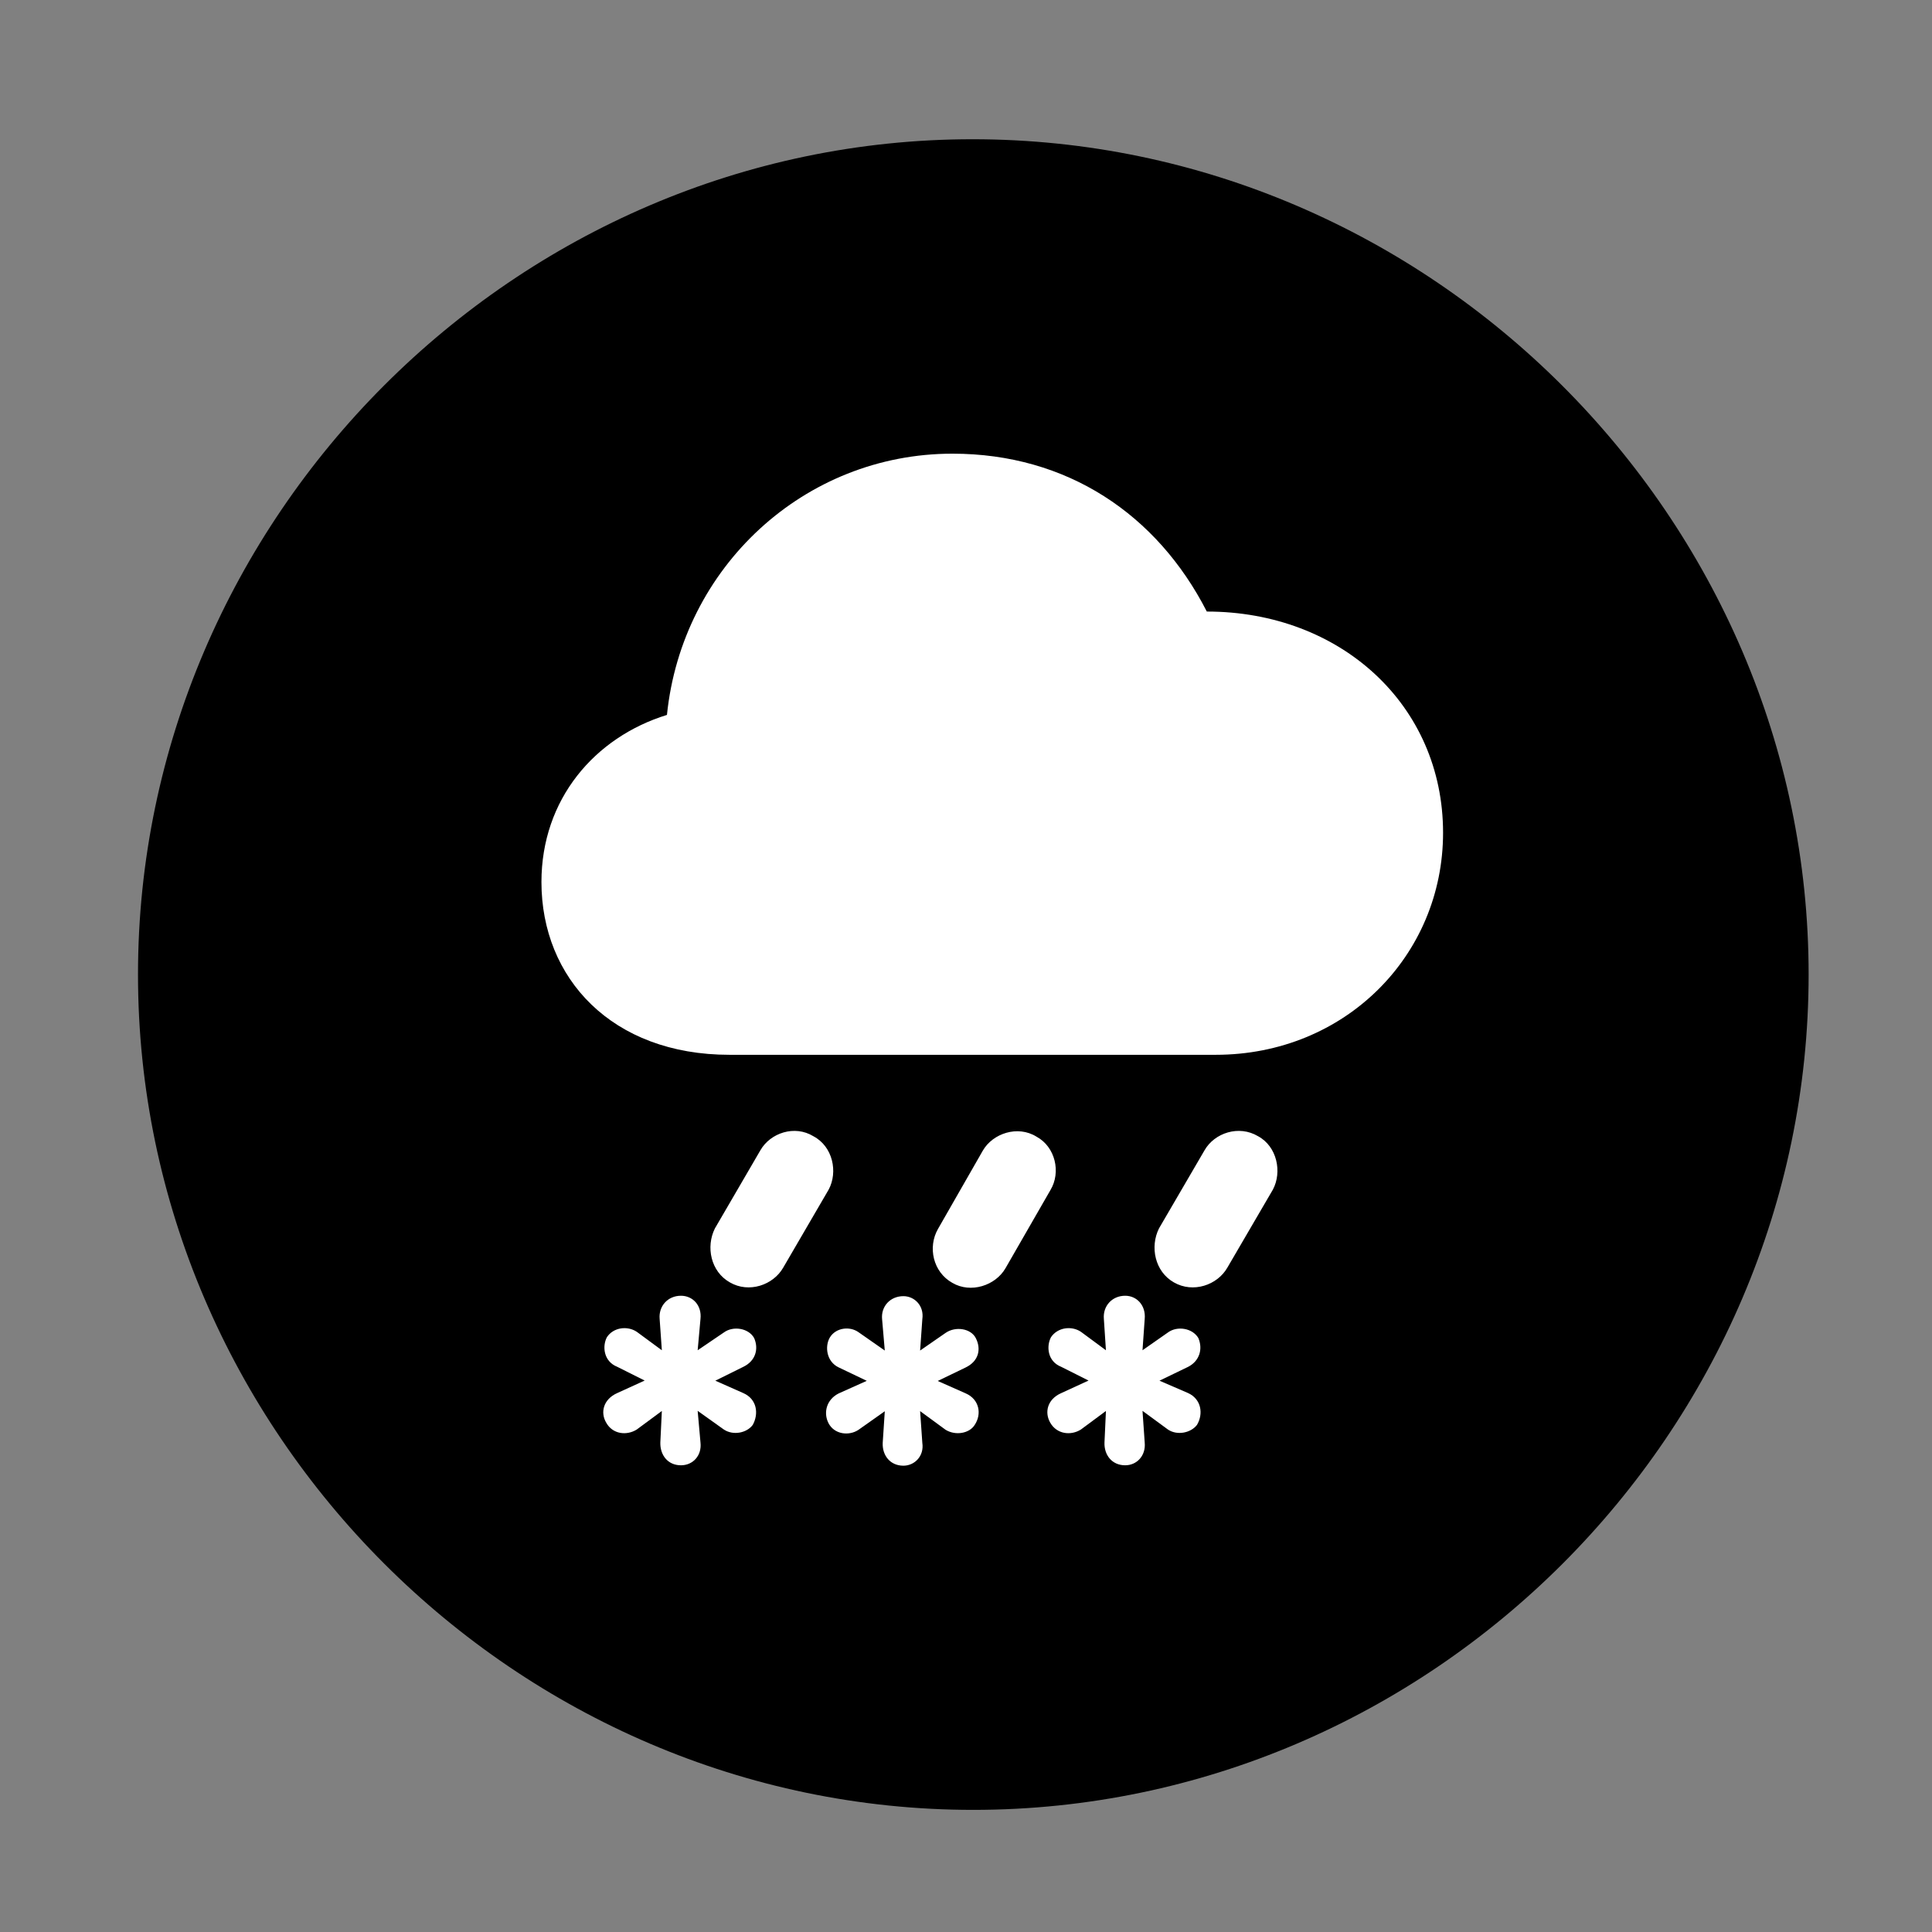 <svg width="28" height="28" viewBox="0 0 28 28" fill="none" xmlns="http://www.w3.org/2000/svg">
<rect x="0" y="0" width="28" height="28" fill="#808080" stroke="none"/>
<path d="M14.105 26.23C20.737 26.23 26.212 20.755 26.212 14.123C26.212 7.503 20.727 2.018 14.095 2.018C7.475 2.018 2 7.503 2 14.123C2 20.755 7.485 26.23 14.105 26.23Z" fill="black"/>
<path d="M10.572 15.287C8.867 15.287 7.847 14.177 7.847 12.783C7.847 11.585 8.617 10.685 9.666 10.361C9.884 8.221 11.654 6.575 13.804 6.575C15.465 6.575 16.77 7.455 17.49 8.863C19.428 8.863 20.914 10.217 20.914 12.069C20.914 13.85 19.491 15.287 17.619 15.287H10.572ZM11.35 18.373C11.205 18.625 10.854 18.745 10.579 18.586C10.299 18.429 10.228 18.069 10.361 17.803L11.02 16.671C11.165 16.418 11.517 16.301 11.788 16.467C12.071 16.616 12.146 16.986 12.01 17.24L11.35 18.373ZM14.573 18.379C14.428 18.632 14.068 18.749 13.802 18.592C13.522 18.436 13.442 18.074 13.595 17.809L14.243 16.677C14.388 16.424 14.751 16.305 15.021 16.473C15.295 16.62 15.379 16.99 15.224 17.247L14.573 18.379ZM17.787 18.373C17.642 18.625 17.292 18.745 17.014 18.586C16.736 18.429 16.664 18.069 16.797 17.803L17.457 16.671C17.602 16.418 17.955 16.301 18.233 16.467C18.509 16.616 18.583 16.986 18.448 17.24L17.787 18.373ZM9.869 21.236C9.677 21.236 9.566 21.087 9.57 20.907L9.592 20.449L9.228 20.718C9.083 20.809 8.879 20.787 8.786 20.619C8.697 20.47 8.745 20.28 8.942 20.191L9.343 20.008L8.946 19.809C8.745 19.729 8.728 19.509 8.795 19.381C8.889 19.236 9.092 19.211 9.228 19.301L9.592 19.569L9.56 19.114C9.544 18.93 9.677 18.779 9.869 18.779C10.042 18.779 10.173 18.921 10.152 19.114L10.111 19.569L10.491 19.311C10.624 19.213 10.847 19.246 10.929 19.391C10.998 19.547 10.953 19.722 10.773 19.809L10.367 20.01L10.771 20.189C10.972 20.276 10.998 20.489 10.91 20.65C10.826 20.766 10.629 20.809 10.491 20.718L10.111 20.447L10.152 20.907C10.173 21.096 10.042 21.236 9.869 21.236ZM13.093 21.242C12.901 21.242 12.785 21.093 12.793 20.911L12.823 20.453L12.442 20.722C12.306 20.813 12.093 20.791 12.007 20.625C11.931 20.476 11.976 20.285 12.154 20.195L12.562 20.012L12.156 19.818C11.976 19.733 11.952 19.513 12.026 19.385C12.113 19.24 12.316 19.217 12.442 19.307L12.823 19.573L12.784 19.119C12.766 18.934 12.901 18.785 13.093 18.785C13.254 18.785 13.396 18.925 13.367 19.119L13.335 19.573L13.705 19.317C13.846 19.219 14.071 19.25 14.143 19.395C14.222 19.551 14.186 19.726 13.996 19.818L13.59 20.014L13.994 20.193C14.195 20.28 14.232 20.495 14.124 20.654C14.049 20.772 13.852 20.811 13.705 20.722L13.335 20.451L13.367 20.911C13.396 21.103 13.254 21.242 13.093 21.242ZM16.307 21.236C16.115 21.236 16.001 21.087 16.007 20.907L16.028 20.449L15.665 20.718C15.52 20.809 15.317 20.787 15.221 20.619C15.135 20.47 15.178 20.28 15.378 20.191L15.776 20.008L15.38 19.809C15.178 19.729 15.164 19.509 15.231 19.381C15.327 19.236 15.53 19.211 15.665 19.301L16.028 19.569L15.998 19.114C15.982 18.93 16.115 18.779 16.307 18.779C16.477 18.779 16.608 18.921 16.59 19.114L16.558 19.569L16.927 19.311C17.06 19.213 17.28 19.246 17.367 19.391C17.434 19.547 17.388 19.722 17.22 19.809L16.804 20.01L17.218 20.189C17.41 20.276 17.443 20.489 17.348 20.65C17.261 20.766 17.062 20.809 16.927 20.718L16.558 20.447L16.59 20.907C16.608 21.096 16.477 21.236 16.307 21.236Z" fill="white"/>
</svg>
